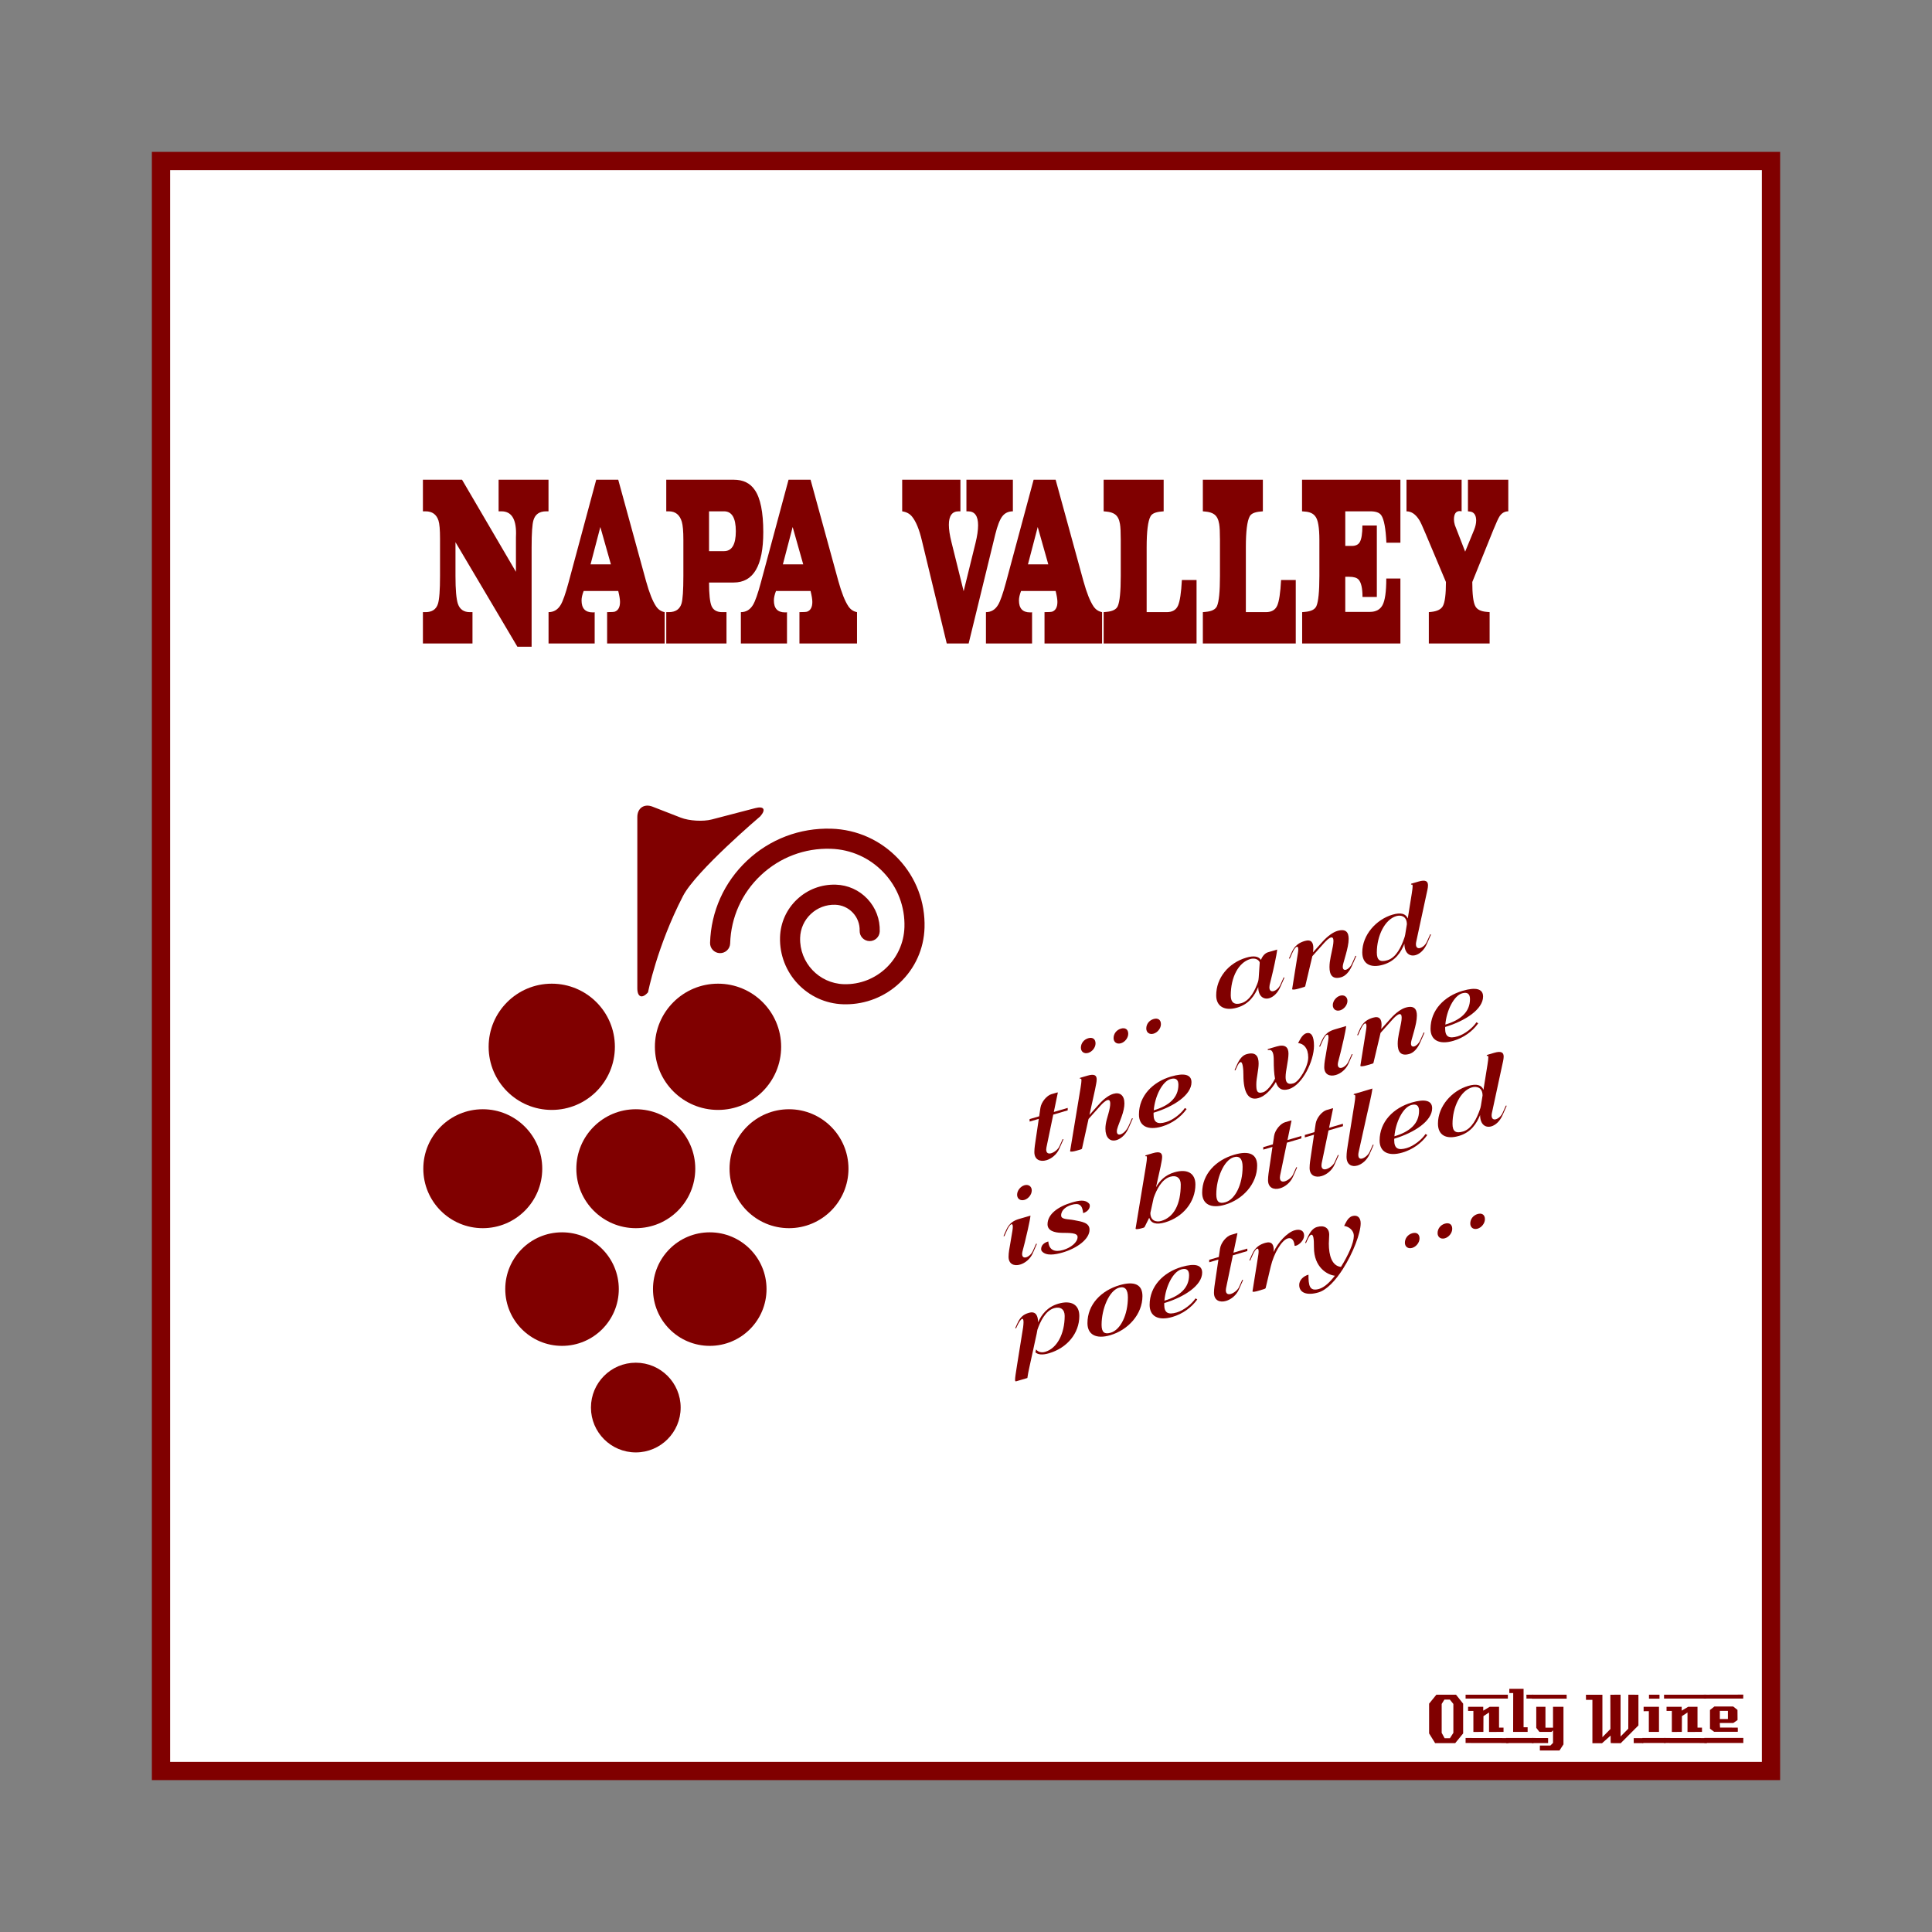 <svg:svg xmlns:ns1="http://sodipodi.sourceforge.net/DTD/sodipodi-0.dtd" xmlns:ns2="http://www.inkscape.org/namespaces/inkscape" xmlns:svg="http://www.w3.org/2000/svg" height="1051.081" id="svg2" version="1.1" viewBox="-82.627 -82.627 1051.081 1051.081" width="1051.081" ns1:docname="OnlyWine-44.svg" ns2:version="0.48+devel r9772">
  <svg:rect x="-82.627" y="-82.627" width="1051.081" height="1051.081" fill="#808080" stroke="none"/>
  <svg:g id="layer1" transform="translate(0,-166.536)" ns1:insensitive="true" ns2:groupmode="layer" ns2:label="Background">
    <svg:rect height="875.894" id="rect3840" style="color:#000000;fill:#ffffff;stroke:#800000;stroke-width:9.933;stroke-linecap:butt;stroke-linejoin:miter;stroke-miterlimit:4;stroke-opacity:1;stroke-dasharray:none;stroke-dashoffset:0;marker:none;visibility:visible;display:inline;overflow:visible;enable-background:accumulate" width="875.901" x="4.963" y="171.502" />
    <svg:g id="g3889" style="fill:#800000">
      <svg:path d="m 713.379,1026.962 -4.32,5.28 -10.92,0 -3.28,-5.28 0,-16.2 3.96,-4.88 10.68,0 3.88,4.88 0,16.2 m -5.32,-0.32 0,-15.72 -1.92,-2.36 -2.96,0 -1.48,2.36 0,15.72 1.6,2.92 2.88,0 1.88,-2.92" id="path3847" style="font-size:40px;font-style:normal;font-variant:normal;font-weight:normal;font-stretch:normal;text-align:start;line-height:125%;letter-spacing:0px;word-spacing:0px;writing-mode:lr-tb;text-anchor:start;fill:#800000;fill-opacity:1;stroke:none;font-family:LambrettistA;-inkscape-font-specification:LambrettistA" ns2:connector-curvature="0" />
      <svg:path d="m 737.71,1008.002 -23,0 0,-2.12 23,0 0,2.12 m -2.36,18.12 c -3.733,0 -6.36,0.013 -7.88,0.04 l 0,-10.6 -3.04,2 -0.04,8.56 -5.44,0.04 c 0,0 0,-3.813 0,-11.44 l -2.88,0 c -0.027,-1.52 -0.027,-2.267 0,-2.24 l 8.24,0 0,2.08 3.52,-2.08 5.08,0 c -2e-5,0 -2e-5,3.773 0,11.32 l 2.44,0 0,2.32 m 2.68,6.08 -23.32,-0.04 0,-2.72 23.32,0.04 c -2e-5,0 -2e-5,0.907 0,2.72" id="path3849" style="font-size:40px;font-style:normal;font-variant:normal;font-weight:normal;font-stretch:normal;text-align:start;line-height:125%;letter-spacing:0px;word-spacing:0px;writing-mode:lr-tb;text-anchor:start;fill:#800000;fill-opacity:1;stroke:none;font-family:LambrettistA;-inkscape-font-specification:LambrettistA" ns2:connector-curvature="0" />
      <svg:path d="m 751.538,1008.002 -3.72,0 c -10e-6,-0.72 -10e-6,-1.12 0,-1.2 -0.027,-0.08 -0.04,-0.387 -0.04,-0.92 l 3.76,0 0,2.12 m -3.08,18.12 -7.88,0 0.04,-21.12 -2.12,0 0,-2.32 7.76,0 0,20.92 2.2,0 0,2.52 m 3.2,6.08 -14.88,0 c 0,0 0,-0.92 0,-2.76 l 14.84,0 c -10e-6,0.747 0.013,1.667 0.04,2.76" id="path3851" style="font-size:40px;font-style:normal;font-variant:normal;font-weight:normal;font-stretch:normal;text-align:start;line-height:125%;letter-spacing:0px;word-spacing:0px;writing-mode:lr-tb;text-anchor:start;fill:#800000;fill-opacity:1;stroke:none;font-family:LambrettistA;-inkscape-font-specification:LambrettistA" ns2:connector-curvature="0" />
      <svg:path d="m 769.717,1008.042 -18.92,0.04 c 0,-1.467 0,-2.2 0,-2.2 l 18.88,0 c 0.027,1.333 0.04,2.053 0.04,2.16 m -1.76,24.88 -2.16,3.32 -10.68,0 0,-2.68 5.72,0 1.44,-1.44 0,-6.84 -0.84,0.84 -6.56,0 -1.72,-2.2 0,-11.44 5,0 0,11.36 4.12,0 0,-11.36 5.68,0 0,20.44 m -8.36,-0.72 -8.8,0 0,-2.76 8.8,0.04 0,2.72" id="path3853" style="font-size:40px;font-style:normal;font-variant:normal;font-weight:normal;font-stretch:normal;text-align:start;line-height:125%;letter-spacing:0px;word-spacing:0px;writing-mode:lr-tb;text-anchor:start;fill:#800000;fill-opacity:1;stroke:none;font-family:LambrettistA;-inkscape-font-specification:LambrettistA" ns2:connector-curvature="0" />
      <svg:path d="m 811.381,1032.242 -5.2,0 0,-2.72 5.2,0 0,2.72 m -2.64,-9.64 -9.64,9.68 c -2,0 -3.8,-0.013 -5.4,-0.04 -0.08,0 -0.107,-1.373 -0.08,-4.12 l -4.76,4.24 c -10e-6,-0.027 -0.013,-0.053 -0.04,-0.08 l -5.12,0 c -10e-6,0 -10e-6,-7.867 0,-23.6 l -3.48,0 -0.04,-2.76 8.96,0 0,23.08 4.36,-4.44 -0.04,-18.64 c 2.187,10e-5 4.04,-0.013 5.56,-0.04 l 0,22.76 4.2,-4.24 0.04,-18.52 c 1.387,0.027 3.213,0.04 5.48,0.04 -3e-5,3.28 -3e-5,8.84 0,16.68" id="path3855" style="font-size:40px;font-style:normal;font-variant:normal;font-weight:normal;font-stretch:normal;text-align:start;line-height:125%;letter-spacing:0px;word-spacing:0px;writing-mode:lr-tb;text-anchor:start;fill:#800000;fill-opacity:1;stroke:none;font-family:LambrettistA;-inkscape-font-specification:LambrettistA" ns2:connector-curvature="0" />
      <svg:path d="m 820.202,1008.042 -5.72,0 0,-2.16 5.72,0 0,2.16 m -0.28,18.08 -5.52,0 c -0.027,-2.16 -0.027,-5.92 0,-11.28 l -2.84,0.04 c -0.027,-1.573 -0.027,-2.373 0,-2.4 l 8.36,0 0,13.64 m 3.6,6.04 -12.64,0 c 0,0 0,-0.907 0,-2.72 l 12.64,0 0,2.72" id="path3857" style="font-size:40px;font-style:normal;font-variant:normal;font-weight:normal;font-stretch:normal;text-align:start;line-height:125%;letter-spacing:0px;word-spacing:0px;writing-mode:lr-tb;text-anchor:start;fill:#800000;fill-opacity:1;stroke:none;font-family:LambrettistA;-inkscape-font-specification:LambrettistA" ns2:connector-curvature="0" />
      <svg:path d="m 845.679,1008.002 -23,0 0,-2.12 23,0 0,2.12 m -2.36,18.12 c -3.733,0 -6.36,0.013 -7.88,0.04 l 0,-10.6 -3.04,2 -0.04,8.56 -5.44,0.04 c 0,0 0,-3.813 0,-11.44 l -2.88,0 c -0.027,-1.52 -0.027,-2.267 0,-2.24 l 8.24,0 0,2.08 3.52,-2.08 5.08,0 c -2e-5,0 -2e-5,3.773 0,11.32 l 2.44,0 0,2.32 m 2.68,6.08 -23.32,-0.04 0,-2.72 23.32,0.04 c -2e-5,0 -2e-5,0.907 0,2.72" id="path3859" style="font-size:40px;font-style:normal;font-variant:normal;font-weight:normal;font-stretch:normal;text-align:start;line-height:125%;letter-spacing:0px;word-spacing:0px;writing-mode:lr-tb;text-anchor:start;fill:#800000;fill-opacity:1;stroke:none;font-family:LambrettistA;-inkscape-font-specification:LambrettistA" ns2:connector-curvature="0" />
      <svg:path d="m 865.787,1005.842 -0.04,2.16 -21.48,0 c 0,10e-5 0,-0.707 0,-2.12 l 21.52,-0.04 m -3,20.24 -12.84,0 -2.28,-1.68 0,-10.2 2.4,-1.88 10.24,0 2.32,1.84 0.04,5.52 -2.32,1.6 -7.32,0 c -10e-6,0.64 0.013,1.067 0.04,1.28 0.053,0.213 0.08,0.613 0.08,1.2 l 9.64,0.04 c 0.053,0.907 0.053,1.667 0,2.28 m 3.04,6.08 -21.24,0 c 0,0 0,-0.92 0,-2.76 l 21.24,0 c -0.053,1.493 -0.053,2.413 0,2.76 m -8.4,-13.04 0,-4.44 -4.4,0 0,4.44 4.4,0" id="path3861" style="font-size:40px;font-style:normal;font-variant:normal;font-weight:normal;font-stretch:normal;text-align:start;line-height:125%;letter-spacing:0px;word-spacing:0px;writing-mode:lr-tb;text-anchor:start;fill:#800000;fill-opacity:1;stroke:none;font-family:LambrettistA;-inkscape-font-specification:LambrettistA" ns2:connector-curvature="0" />
    </svg:g>
  </svg:g>
  <svg:g id="layer2" ns2:groupmode="layer" ns2:label="Draw">
    <svg:g id="g6006">
      <svg:g id="text3364" style="font-size:90.515px;font-style:normal;font-variant:normal;font-weight:100;font-stretch:normal;text-align:start;line-height:125%;letter-spacing:0px;word-spacing:0px;writing-mode:lr-tb;text-anchor:start;fill:#800000;fill-opacity:1;stroke:none;font-family:Primavera;-inkscape-font-specification:Primavera Thin" transform="scale(0.668,1.496)">
        <svg:path d="m 323.027,130.718 -1.901,0 c -5.431,4e-5 -8.871,1.056 -10.319,3.168 -1.026,1.448 -1.539,4.767 -1.539,9.957 l 0,36.115 -11.586,0 -50.417,-38.016 0,12.22 c -3e-5,5.069 0.664,8.478 1.991,10.228 1.569,1.991 4.797,2.987 9.685,2.987 l 2.172,0 0,11.405 -40.37,0 0,-11.405 2.172,0 c 5.25,1e-5 8.599,-0.996 10.047,-2.987 1.147,-1.569 1.72,-4.978 1.72,-10.228 l 0,-13.487 c -2e-5,-3.258 -0.422,-5.461 -1.267,-6.608 -1.629,-2.233 -5.129,-3.349 -10.5,-3.349 l -2.172,0 0,-11.495 31.861,0 43.9,33.49 0,-12.491 c -8e-5,-0.483 0.03,-0.996 0.09,-1.539 -8e-5,-5.31 -3.953,-7.965 -11.857,-7.965 l -2.353,0 0,-11.495 40.641,0 0,11.495" id="path5923" style="" />
        <svg:path d="m 417.652,178.782 -46.887,0 0,-11.405 c 3.379,1e-5 5.491,-0.06 6.336,-0.181 2.776,-0.483 4.164,-1.659 4.164,-3.53 -5e-5,-0.905 -0.483,-2.233 -1.448,-3.983 l -28.15,0 c -1.147,1.328 -1.72,2.474 -1.72,3.44 -2e-5,2.896 3.017,4.345 9.051,4.345 l 1.177,0 c 0.121,2e-5 0.272,-0.03 0.453,-0.09 l 0,11.405 -37.564,0 0,-11.405 c 4.224,1e-5 7.513,-0.875 9.866,-2.625 1.81,-1.328 3.952,-4.043 6.427,-8.146 l 22.538,-37.383 17.922,0 22.629,36.84 c 2.655,4.284 5.401,7.362 8.237,9.232 1.75,1.147 4.073,1.84 6.97,2.082 l 0,11.405 m -43.809,-28.784 -8.599,-13.577 -7.965,13.577 16.564,0" id="path5925" style="" />
        <svg:path d="m 497.942,138.322 c -8e-5,12.189 -8.026,18.284 -24.077,18.284 l -20.094,0 c -4e-5,4.284 0.694,7.151 2.082,8.599 1.448,1.448 4.314,2.172 8.599,2.172 l 3.53,0 0,11.405 -49.059,0 0,-11.405 2.082,0 c 5.431,1e-5 8.87,-1.026 10.319,-3.078 1.026,-1.448 1.539,-4.827 1.539,-10.138 l 0,-13.034 c -2e-5,-3.138 -0.422,-5.34 -1.267,-6.608 -1.69,-2.534 -5.22,-3.802 -10.59,-3.802 l -2.082,0 0,-11.495 54.942,0 c 7.664,6e-5 13.366,1.237 17.107,3.711 4.646,2.957 6.97,8.086 6.97,15.388 m -22.357,-0.362 c -6e-5,-4.827 -3.198,-7.241 -9.595,-7.241 l -12.219,0 0,14.482 12.219,0 c 6.396,3e-5 9.595,-2.414 9.595,-7.241" id="path5927" style="" />
        <svg:path d="m 574.285,178.782 -46.887,0 0,-11.405 c 3.379,1e-5 5.491,-0.06 6.336,-0.181 2.776,-0.483 4.164,-1.659 4.164,-3.53 -6e-5,-0.905 -0.483,-2.233 -1.448,-3.983 l -28.15,0 c -1.147,1.328 -1.72,2.474 -1.72,3.44 -2e-5,2.896 3.017,4.345 9.051,4.345 l 1.177,0 c 0.121,2e-5 0.272,-0.03 0.453,-0.09 l 0,11.405 -37.564,0 0,-11.405 c 4.224,1e-5 7.513,-0.875 9.866,-2.625 1.81,-1.328 3.952,-4.043 6.427,-8.146 l 22.538,-37.383 17.922,0 22.629,36.84 c 2.655,4.284 5.401,7.362 8.237,9.232 1.75,1.147 4.073,1.84 6.97,2.082 l 0,11.405 m -43.809,-28.784 -8.599,-13.577 -7.965,13.577 16.564,0" id="path5929" style="" />
        <svg:path d="m 701.223,130.718 c -3.621,4e-5 -6.487,0.603 -8.599,1.81 -2.052,1.207 -3.953,3.379 -5.702,6.517 l -21.724,39.736 -17.831,0 -20.275,-37.473 c -2.112,-3.983 -4.737,-6.849 -7.875,-8.599 -1.871,-1.086 -4.586,-1.75 -8.146,-1.991 l 0,-11.495 47.43,0 0,11.495 -1.448,0 c -5.31,4e-5 -7.965,1.629 -7.965,4.888 -4e-5,1.69 0.694,3.771 2.082,6.246 l 9.957,17.922 9.685,-17.56 c 1.388,-2.534 2.082,-4.677 2.082,-6.427 -6e-5,-3.379 -2.716,-5.069 -8.146,-5.069 l -1.358,0 0,-11.495 37.835,0 0,11.495" id="path5931" style="" />
        <svg:path d="m 773.877,178.782 -46.887,0 0,-11.405 c 3.379,1e-5 5.491,-0.06 6.336,-0.181 2.776,-0.483 4.164,-1.659 4.164,-3.53 -6e-5,-0.905 -0.483,-2.233 -1.448,-3.983 l -28.15,0 c -1.147,1.328 -1.72,2.474 -1.72,3.44 -3e-5,2.896 3.017,4.345 9.051,4.345 l 1.177,0 c 0.121,2e-5 0.272,-0.03 0.453,-0.09 l 0,11.405 -37.564,0 0,-11.405 c 4.224,1e-5 7.513,-0.875 9.866,-2.625 1.81,-1.328 3.952,-4.043 6.427,-8.146 l 22.538,-37.383 17.922,0 22.629,36.84 c 2.655,4.284 5.401,7.362 8.237,9.232 1.75,1.147 4.073,1.84 6.97,2.082 l 0,11.405 m -43.809,-28.784 -8.599,-13.577 -7.965,13.577 16.564,0" id="path5933" style="" />
        <svg:path d="m 850.818,178.782 -75.67,0 0,-11.405 2.172,-0.09 c 5.008,-0.181 8.116,-0.875 9.323,-2.082 1.629,-1.629 2.444,-5.31 2.444,-11.043 l 0,-13.034 c -2e-5,-2.776 -0.211,-4.707 -0.634,-5.793 -0.603,-1.69 -1.961,-2.866 -4.073,-3.53 -1.69,-0.543 -4.043,-0.875 -7.06,-0.996 l -2.172,-0.09 0,-11.495 48.878,0 0,11.495 -2.082,0.09 c -4.586,0.181 -7.452,0.754 -8.599,1.72 -2.112,1.69 -3.168,5.461 -3.168,11.314 l 0,23.534 16.383,0 c 4.526,1e-5 7.573,-0.784 9.142,-2.353 1.569,-1.569 2.625,-4.677 3.168,-9.323 l 11.948,0 0,23.081" id="path5935" style="" />
        <svg:path d="m 931.61,178.782 -75.67,0 0,-11.405 2.172,-0.09 c 5.008,-0.181 8.116,-0.875 9.323,-2.082 1.629,-1.629 2.444,-5.31 2.444,-11.043 l 0,-13.034 c -2e-5,-2.776 -0.211,-4.707 -0.634,-5.793 -0.603,-1.69 -1.961,-2.866 -4.073,-3.53 -1.69,-0.543 -4.043,-0.875 -7.06,-0.996 l -2.172,-0.09 0,-11.495 48.878,0 0,11.495 -2.082,0.09 c -4.586,0.181 -7.452,0.754 -8.599,1.72 -2.112,1.69 -3.168,5.461 -3.168,11.314 l 0,23.534 16.383,0 c 4.526,1e-5 7.573,-0.784 9.142,-2.353 1.569,-1.569 2.625,-4.677 3.168,-9.323 l 11.948,0 0,23.081" id="path5937" style="" />
        <svg:path d="m 1016.837,178.782 -80.015,0 0,-11.405 2.263,-0.09 c 5.008,-0.181 8.116,-0.875 9.323,-2.082 1.629,-1.629 2.444,-5.31 2.444,-11.043 l 0,-13.034 c -1e-5,-4.526 -1.116,-7.392 -3.349,-8.599 -1.69,-1.026 -4.496,-1.599 -8.418,-1.72 l -2.353,-0.09 0,-11.495 80.106,0 0,22.9 -11.405,0 c -0.543,-5.189 -1.931,-8.508 -4.164,-9.957 -1.448,-0.965 -4.405,-1.448 -8.87,-1.448 l -20.456,0 0,12.582 5.34,0 c 3.077,3e-5 5.22,-0.453 6.427,-1.358 1.448,-1.086 2.172,-3.108 2.172,-6.064 l 11.767,0 0,25.978 -11.676,0 c -6e-5,-3.198 -1.086,-5.31 -3.259,-6.336 -1.388,-0.664 -3.922,-0.996 -7.603,-0.996 l -3.168,0 0,12.763 20.094,0 c 4.827,2e-5 8.237,-0.815 10.228,-2.444 2.052,-1.69 3.077,-4.918 3.078,-9.685 l 11.495,0 0,23.624" id="path5939" style="" />
        <svg:path d="m 1104.704,130.718 c -2.836,4e-5 -5.159,0.573 -6.97,1.72 -1.086,0.724 -2.836,2.414 -5.25,5.069 l -17.107,18.918 c -10e-5,4.405 0.784,7.302 2.353,8.689 1.327,1.267 4.465,1.991 9.414,2.172 l 2.353,0.09 0,11.405 -49.512,0 0,-11.405 2.082,-0.09 c 4.888,-0.241 8.026,-0.965 9.414,-2.172 1.629,-1.388 2.444,-4.284 2.444,-8.689 l -16.474,-17.469 c -2.534,-2.715 -4.284,-4.405 -5.25,-5.069 -2.957,-2.112 -6.426,-3.168 -10.409,-3.168 l 0,-11.495 44.895,0 0,11.495 c -0.664,-0.06 -1.177,-0.09 -1.539,-0.09 -3.138,5e-5 -4.707,1.026 -4.707,3.078 0,0.543 0.241,1.207 0.724,1.991 l 8.418,9.685 7.241,-7.875 c 1.147,-1.267 1.72,-2.414 1.72,-3.44 -10e-5,-1.569 -1.116,-2.595 -3.349,-3.078 -0.543,-0.121 -1.659,-0.211 -3.349,-0.272 l 0,-11.495 32.857,0 0,11.495" id="path5941" style="" />
      </svg:g>
      <svg:g id="text3368" style="font-size:52.639px;font-style:normal;font-variant:normal;font-weight:500;font-stretch:normal;text-align:center;line-height:100%;letter-spacing:0px;word-spacing:0px;writing-mode:lr-tb;text-anchor:middle;fill:#800000;fill-opacity:1;stroke:none;font-family:QumpellkaNo12;-inkscape-font-specification:QumpellkaNo12 Medium" transform="matrix(1,-0.294,0,1,0,0)">
        <svg:path d="m 505.418,635.963 c 0,2.159 1.722,3.984 3.984,3.984 2.159,0 3.984,-1.722 3.984,-3.984 0,-2.39 -1.594,-3.984 -3.984,-3.984 -2.39,0 -3.984,1.594 -3.984,3.984" id="path5944" style="" />
        <svg:path d="m 523.204,635.963 c 0,2.159 1.722,3.984 3.984,3.984 2.159,0 3.984,-1.722 3.984,-3.984 0,-2.39 -1.594,-3.984 -3.984,-3.984 -2.39,0 -3.984,1.594 -3.984,3.984" id="path5946" style="" />
        <svg:path d="m 540.99,635.963 c 0,2.159 1.722,3.984 3.984,3.984 2.159,0 3.984,-1.722 3.984,-3.984 0,-2.39 -1.594,-3.984 -3.984,-3.984 -2.39,0 -3.984,1.594 -3.984,3.984" id="path5948" style="" />
        <svg:path d="m 607.123,613.962 c -0.591,0 -2.57,0.308 -3.753,3.007 -1.285,-2.313 -3.855,-3.547 -7.916,-3.547 -9.844,0 -16.424,6.297 -16.424,15.704 0,6.014 4.575,10.024 11.412,10.024 6.554,0 9.587,-3.881 11.463,-7.814 0,5.012 2.904,7.814 6.014,7.814 2.185,0 4.498,-1.388 5.989,-4.318 l 2.262,-4.447 -0.437,-0.257 -1.773,3.444 c -0.797,1.542 -2.313,2.416 -3.624,2.416 -1.285,0 -2.365,-0.848 -2.365,-2.724 0,-0.36 0.051,-0.771 0.129,-1.208 l 1.182,-4.524 c 0.617,-2.185 2.673,-10.769 2.93,-13.571 l -5.089,0 m -4.549,3.804 c 0.103,0.154 0.129,0.411 0.129,0.694 0,0.386 -0.051,0.797 -0.077,1.054 l -0.463,6.734 c -0.026,0.334 -0.154,1.645 -0.386,2.185 -1.516,3.932 -4.241,8.97 -9.073,8.97 -3.753,0 -5.757,-2.056 -5.757,-5.886 0,-10.024 4.241,-16.707 10.589,-16.707 1.773,0 3.958,0.848 5.038,2.956" id="path5950" style="" />
        <svg:path d="m 627.171,613.705 c -2.827,0 -5.372,0.745 -7.068,4.061 l -1.491,2.904 0.463,0.231 1.491,-2.904 c 0.771,-1.516 1.671,-2.442 2.313,-2.442 0.463,0 0.797,0.514 0.797,1.748 0,0.514 -0.077,1.157 -0.206,1.953 l -3.059,18.249 c 0,0.026 -0.051,0.334 -0.051,0.36 0,0.514 1.773,0.771 3.496,0.771 l 3.11,0 c 0.154,0 0.488,-0.103 0.514,-0.283 l 2.75,-10.821 c 0.283,-1.182 0.745,-2.724 1.105,-4.344 l 6.4,-5.295 c 1.157,-0.925 2.57,-1.902 3.624,-1.902 1.131,0 1.465,1.002 1.465,2.313 0,1.671 -0.565,3.881 -0.874,5.32 l -0.617,2.75 c -0.411,1.876 -0.668,3.753 -0.668,5.5 0,4.112 1.516,7.377 6.4,7.377 2.056,0 4.215,-1.337 5.783,-4.421 l 2.39,-4.704 -0.437,-0.257 -1.902,3.701 c -0.797,1.542 -2.133,2.365 -3.239,2.365 -0.977,0 -1.773,-0.668 -1.773,-2.108 0,-0.488 0.103,-1.08 0.308,-1.773 l 1.388,-4.524 c 0.771,-2.57 1.516,-5.475 1.516,-7.968 0,-3.444 -1.414,-6.117 -6.169,-6.117 -2.236,0 -5.192,1.157 -8.019,3.47 l -5.218,4.292 c 0.103,-0.797 0.18,-1.568 0.18,-2.313 0,-2.879 -1.054,-5.192 -4.704,-5.192" id="path5952" style="" />
        <svg:path d="m 685.104,599.568 -0.077,0.514 0.026,0 c 0.514,0 0.848,0 0.848,1.079 0,0.745 -0.154,1.953 -0.488,3.958 l -2.159,12.851 c -1.054,-2.956 -3.753,-4.549 -8.328,-4.549 -8.765,0 -16.424,6.117 -16.424,15.704 0,6.117 4.292,10.024 11.412,10.024 6.631,0 9.664,-3.984 11.515,-7.968 0,5.089 2.904,7.942 6.143,7.942 2.236,0 4.575,-1.362 6.066,-4.292 l 2.262,-4.447 -0.437,-0.257 -1.773,3.444 c -0.797,1.542 -2.313,2.416 -3.624,2.416 -1.285,0 -2.365,-0.848 -2.365,-2.724 0,-0.36 0.026,-0.771 0.129,-1.208 l 5.475,-23.8 c 0.411,-1.825 0.951,-3.624 0.951,-5.089 0,-2.108 -1.105,-3.598 -5.141,-3.598 l -4.01,0 m -2.339,21.384 -0.9,5.295 c -0.103,0.745 -0.36,1.414 -0.591,1.979 -1.516,3.932 -4.267,9.176 -9.099,9.176 -3.984,0 -5.757,-1.671 -5.757,-5.886 0,-9.073 4.344,-16.707 10.589,-16.707 2.467,0 5.757,1.671 5.757,6.143" id="path5954" style="" />
        <svg:path d="m 482.517,667.937 -1.696,10.949 c -0.257,1.748 -0.72,4.164 -0.72,6.4 0,4.241 3.187,6.374 6.58,6.374 2.699,0 5.552,-1.388 6.991,-4.189 l 2.262,-4.447 -0.437,-0.257 -1.773,3.444 c -0.694,1.362 -2.724,2.416 -4.447,2.416 -1.465,0 -2.724,-0.797 -2.724,-2.827 0,-0.334 0.051,-0.694 0.129,-1.105 l 3.701,-16.758 7.865,0 0,-1.337 -7.557,0 2.159,-9.793 c 0,-0.026 0.026,-0.129 0.026,-0.154 0,-0.077 -0.257,-0.129 -0.565,-0.129 l -2.981,0 c -2.365,0 -5.423,2.519 -5.937,5.706 l -0.668,4.369 -5.218,0 0,1.337 5.012,0" id="path5956" style="" />
        <svg:path d="m 504.93,652.207 -0.077,0.514 c 0.54,0 0.874,0 0.874,1.105 0,0.72 -0.154,1.928 -0.488,3.932 l -5.629,32.385 c 0,0.026 -0.051,0.334 -0.051,0.36 0,0.514 1.773,0.771 3.496,0.771 l 2.467,0 c 0.154,0 0.488,-0.103 0.514,-0.283 l 3.547,-15.036 6.58,-5.423 c 1.157,-0.925 2.596,-1.825 3.675,-1.825 0.9,0 1.542,0.617 1.542,2.365 0,1.157 -0.283,2.853 -1.002,5.192 l -0.848,2.75 c -0.514,1.773 -0.771,3.418 -0.771,4.935 0,4.729 2.416,7.968 6.014,7.968 2.082,0 4.806,-1.157 6.503,-4.447 l 2.39,-4.704 -0.437,-0.257 -1.902,3.701 c -1.079,2.108 -2.93,3.239 -4.369,3.239 -1.131,0 -1.979,-0.72 -1.979,-2.185 0,-0.694 0.18,-1.542 0.617,-2.57 l 1.902,-4.524 c 1.105,-2.673 1.594,-5.012 1.594,-6.965 0,-4.421 -2.493,-6.965 -6.014,-6.965 -2.262,0 -4.986,1.054 -7.736,3.316 l -5.269,4.344 3.059,-13.005 c 0.334,-1.851 0.874,-3.65 0.874,-5.141 0,-2.108 -1.054,-3.547 -5.063,-3.547 l -4.01,0" id="path5958" style="" />
        <svg:path d="m 544.974,682.947 c 11.001,-0.077 20.613,-3.598 20.613,-10.512 0,-4.164 -3.855,-6.374 -11.155,-6.374 -9.921,0 -17.426,5.346 -17.426,15.524 0,6.22 4.704,10.204 12.414,10.204 5.577,0 10.384,-2.056 13.52,-5.552 l -0.951,-0.848 c -2.056,2.493 -6.451,4.652 -10.23,4.652 -4.729,0 -6.811,-1.773 -6.811,-6.271 0,-0.283 0,-0.54 0.026,-0.822 m 0.077,-1.285 c 0.643,-7.428 4.601,-14.316 9.124,-14.316 2.827,0 4.292,1.516 4.292,4.395 0,7.042 -5.166,9.921 -13.417,9.921" id="path5960" style="" />
        <svg:path d="m 589.028,672.692 0.437,0.308 0.694,-1.337 c 0.874,-1.696 1.542,-2.339 2.056,-2.339 1.362,0 1.619,4.832 1.619,7.531 0,9.484 2.724,14.907 8.225,14.907 3.598,0 6.863,-2.493 9.433,-5.963 1.105,3.83 3.213,5.963 7.017,5.963 7.428,0 13.725,-11.361 13.725,-19.56 0,-5.243 -1.465,-8.045 -4.215,-8.045 -2.339,0 -3.778,3.11 -4.421,4.035 3.033,1.182 5.5,4.318 5.5,9.433 0,4.961 -4.832,11.72 -8.019,11.72 -3.341,0 -4.292,-1.953 -4.292,-4.704 0,-3.547 1.568,-8.456 1.568,-12.26 0,-3.316 -1.671,-5.783 -6.426,-5.783 l -4.832,0 0.026,0.591 c 2.827,0.026 3.213,3.341 3.213,6.4 0,4.01 0.18,7.454 0.694,10.23 -1.773,3.11 -4.549,5.526 -6.451,5.526 -3.598,0 -3.727,-2.313 -3.727,-5.5 0,-3.264 1.259,-7.402 1.259,-10.872 0,-3.907 -1.516,-6.991 -6.631,-6.991 -2.056,0 -3.701,1.337 -5.269,4.421 l -1.182,2.288" id="path5962" style="" />
        <svg:path d="m 642.463,653.107 c 0,2.159 1.722,3.984 3.984,3.984 2.133,0 3.984,-1.722 3.984,-3.984 0,-2.159 -1.748,-3.984 -3.984,-3.984 -2.159,0 -3.984,1.722 -3.984,3.984 m 10.769,29.918 -0.437,-0.257 -1.773,3.444 c -0.797,1.542 -2.313,2.39 -3.598,2.39 -1.208,0 -2.236,-0.771 -2.236,-2.416 0,-0.437 0.077,-0.925 0.231,-1.491 l 1.259,-4.524 c 0.591,-2.21 2.802,-10.769 3.059,-13.571 l -6.117,0 c -2.827,0 -5.372,0.591 -7.068,3.907 l -1.491,2.904 0.463,0.231 1.491,-2.904 c 0.797,-1.542 1.722,-2.493 2.339,-2.493 0.463,0 0.771,0.488 0.771,1.645 0,0.54 -0.077,1.208 -0.206,2.005 l -1.234,6.991 c -0.334,1.799 -0.874,4.292 -0.874,6.58 0,4.061 3.033,6.117 6.297,6.117 2.673,0 5.449,-1.362 6.863,-4.112 l 2.262,-4.447" id="path5964" style="" />
        <svg:path d="m 664.285,666.343 c -2.827,0 -5.372,0.745 -7.068,4.061 l -1.491,2.904 0.463,0.231 1.491,-2.904 c 0.771,-1.516 1.671,-2.442 2.313,-2.442 0.463,0 0.797,0.514 0.797,1.748 0,0.514 -0.077,1.157 -0.206,1.953 l -3.059,18.249 c 0,0.026 -0.051,0.334 -0.051,0.36 0,0.514 1.773,0.771 3.496,0.771 l 3.11,0 c 0.154,0 0.488,-0.103 0.514,-0.283 l 2.75,-10.821 c 0.283,-1.182 0.745,-2.724 1.105,-4.344 l 6.4,-5.295 c 1.157,-0.925 2.57,-1.902 3.624,-1.902 1.131,0 1.465,1.002 1.465,2.313 0,1.671 -0.565,3.881 -0.874,5.32 l -0.617,2.75 c -0.411,1.876 -0.668,3.753 -0.668,5.5 0,4.112 1.516,7.377 6.4,7.377 2.056,0 4.215,-1.337 5.783,-4.421 l 2.39,-4.704 -0.437,-0.257 -1.902,3.701 c -0.797,1.542 -2.133,2.365 -3.239,2.365 -0.977,0 -1.773,-0.668 -1.773,-2.108 0,-0.488 0.103,-1.079 0.308,-1.773 l 1.388,-4.524 c 0.771,-2.57 1.516,-5.475 1.516,-7.968 0,-3.444 -1.414,-6.117 -6.169,-6.117 -2.236,0 -5.192,1.157 -8.019,3.47 l -5.218,4.292 c 0.103,-0.797 0.18,-1.568 0.18,-2.313 0,-2.879 -1.054,-5.192 -4.704,-5.192" id="path5966" style="" />
        <svg:path d="m 703.61,682.947 c 11.001,-0.077 20.613,-3.598 20.613,-10.512 0,-4.164 -3.855,-6.374 -11.155,-6.374 -9.921,0 -17.426,5.346 -17.426,15.524 0,6.22 4.704,10.204 12.414,10.204 5.577,0 10.384,-2.056 13.52,-5.552 l -0.951,-0.848 c -2.056,2.493 -6.451,4.652 -10.23,4.652 -4.729,0 -6.811,-1.773 -6.811,-6.271 0,-0.283 0,-0.54 0.026,-0.822 m 0.077,-1.285 c 0.643,-7.428 4.601,-14.316 9.124,-14.316 2.827,0 4.292,1.516 4.292,4.395 0,7.042 -5.166,9.921 -13.417,9.921" id="path5968" style="" />
        <svg:path d="m 470.72,705.745 c 0,2.159 1.722,3.984 3.984,3.984 2.133,0 3.984,-1.722 3.984,-3.984 0,-2.159 -1.748,-3.984 -3.984,-3.984 -2.159,0 -3.984,1.722 -3.984,3.984 m 10.769,29.918 -0.437,-0.257 -1.773,3.444 c -0.797,1.542 -2.313,2.39 -3.598,2.39 -1.208,0 -2.236,-0.771 -2.236,-2.416 0,-0.437 0.077,-0.925 0.231,-1.491 l 1.259,-4.524 c 0.591,-2.21 2.802,-10.769 3.059,-13.571 l -6.117,0 c -2.827,0 -5.372,0.591 -7.068,3.907 l -1.491,2.904 0.463,0.231 1.491,-2.904 c 0.797,-1.542 1.722,-2.493 2.339,-2.493 0.463,0 0.771,0.488 0.771,1.645 0,0.54 -0.077,1.208 -0.206,2.005 l -1.234,6.991 c -0.334,1.799 -0.874,4.292 -0.874,6.58 0,4.061 3.033,6.117 6.297,6.117 2.673,0 5.449,-1.362 6.863,-4.112 l 2.262,-4.447" id="path5970" style="" />
        <svg:path d="m 495.548,744.453 c 7.711,0 14.573,-2.93 14.573,-8.096 0,-3.881 -4.267,-5.655 -8.379,-7.659 -3.393,-1.671 -7.068,-2.339 -7.068,-4.652 0,-2.981 2.776,-4.061 5.655,-4.087 4.061,0 5.886,1.671 6.323,6.349 2.185,0 3.624,-1.182 3.624,-2.956 0,-0.411 -0.103,-0.874 -0.437,-1.311 -2.108,-2.956 -5.552,-3.316 -9.253,-3.316 -7.711,0 -13.314,2.519 -13.314,7.968 0,3.47 3.65,5.629 7.608,6.888 4.215,1.311 8.739,2.416 8.739,4.832 0,2.981 -3.753,4.755 -7.814,4.755 -4.755,0 -7.685,-2.262 -8.096,-6.837 l -0.026,-0.18 c -2.519,0 -3.881,1.054 -3.881,3.059 0,0.437 0.129,0.874 0.463,1.337 2.262,3.213 6.991,3.907 11.283,3.907" id="path5972" style="" />
        <svg:path d="m 540.116,743.631 2.467,-4.215 c 0.951,3.29 3.778,5.038 8.61,5.038 9.87,0 16.527,-6.323 16.527,-15.73 0,-6.117 -4.344,-10.024 -11.463,-10.024 -5.063,0 -8.019,2.313 -9.973,5.192 l 2.467,-10.358 c 0.334,-1.851 0.874,-3.65 0.874,-5.14 0,-2.108 -1.054,-3.547 -5.063,-3.547 l -4.01,0 -0.077,0.514 c 0.54,0 0.874,0 0.874,1.105 0,0.72 -0.154,1.928 -0.488,3.932 l -5.68,32.694 c 0,0.026 0,0.026 0,0.051 0,0.514 1.773,0.771 3.496,0.771 l 0.925,0 c 0.154,0 0.411,-0.103 0.514,-0.283 m 4.909,-14.368 c 1.542,-3.881 4.292,-8.816 8.97,-8.816 3.47,0 5.757,2.365 5.757,5.886 0,10.846 -3.753,16.732 -10.641,16.732 -2.467,0 -5.886,-1.619 -5.886,-6.117 l 1.799,-7.685" id="path5974" style="" />
        <svg:path d="m 584.067,743.142 c -3.393,0 -4.986,-1.645 -4.986,-5.757 0,-8.687 4.087,-17.401 9.484,-17.401 3.161,0 4.832,2.313 4.832,6.683 0,9.433 -3.958,16.475 -9.33,16.475 m 4.755,-24.443 c -9.921,0 -17.426,5.346 -17.426,15.524 0,6.22 4.678,10.204 12.414,10.204 9.664,0 17.503,-6.169 17.503,-16.141 0,-6.246 -4.292,-9.587 -12.491,-9.587" id="path5976" style="" />
        <svg:path d="m 609.641,720.576 -1.696,10.949 c -0.257,1.748 -0.72,4.164 -0.72,6.4 0,4.241 3.187,6.374 6.58,6.374 2.699,0 5.552,-1.388 6.991,-4.189 l 2.262,-4.447 -0.437,-0.257 -1.773,3.444 c -0.694,1.362 -2.724,2.416 -4.447,2.416 -1.465,0 -2.724,-0.797 -2.724,-2.827 0,-0.334 0.051,-0.694 0.129,-1.105 l 3.701,-16.758 7.865,0 0,-1.337 -7.557,0 2.159,-9.793 c 0,-0.026 0.026,-0.129 0.026,-0.154 0,-0.077 -0.257,-0.129 -0.565,-0.129 l -2.981,0 c -2.365,0 -5.423,2.519 -5.937,5.706 l -0.668,4.369 -5.218,0 0,1.337 5.012,0" id="path5978" style="" />
        <svg:path d="m 632.26,720.576 -1.696,10.949 c -0.257,1.748 -0.72,4.164 -0.72,6.4 0,4.241 3.187,6.374 6.58,6.374 2.699,0 5.552,-1.388 6.991,-4.189 l 2.262,-4.447 -0.437,-0.257 -1.773,3.444 c -0.694,1.362 -2.724,2.416 -4.447,2.416 -1.465,0 -2.724,-0.797 -2.724,-2.827 0,-0.334 0.051,-0.694 0.129,-1.105 l 3.701,-16.758 7.865,0 0,-1.337 -7.557,0 2.159,-9.793 c 0,-0.026 0.026,-0.129 0.026,-0.154 0,-0.077 -0.257,-0.129 -0.565,-0.129 l -2.981,0 c -2.365,0 -5.423,2.519 -5.937,5.706 l -0.668,4.369 -5.218,0 0,1.337 5.012,0" id="path5980" style="" />
        <svg:path d="m 657.911,704.846 -4.01,-0.051 -0.051,0.514 c 0.514,0 0.848,1e-5 0.848,1.131 0,0.745 -0.154,1.953 -0.488,3.958 l -3.573,21.127 c -0.308,1.722 -0.694,4.061 -0.694,6.271 0,4.344 2.853,6.503 5.937,6.503 2.493,0 5.141,-1.414 6.554,-4.189 l 2.262,-4.447 -0.437,-0.257 -1.773,3.444 c -0.668,1.311 -2.467,2.39 -3.958,2.39 -1.208,0 -2.185,-0.72 -2.185,-2.596 0,-0.386 0.051,-0.822 0.154,-1.311 l 4.472,-18.891 c 0.514,-2.21 2.802,-10.846 3.033,-13.648 l -6.091,0.051" id="path5982" style="" />
        <svg:path d="m 675.902,735.586 c 11.001,-0.077 20.613,-3.598 20.613,-10.512 0,-4.164 -3.855,-6.374 -11.155,-6.374 -9.921,0 -17.426,5.346 -17.426,15.524 0,6.22 4.704,10.204 12.414,10.204 5.577,0 10.384,-2.056 13.52,-5.552 l -0.951,-0.848 c -2.056,2.493 -6.451,4.652 -10.23,4.652 -4.729,0 -6.811,-1.773 -6.811,-6.271 0,-0.283 0,-0.54 0.026,-0.822 m 0.077,-1.285 c 0.643,-7.428 4.601,-14.316 9.124,-14.316 2.827,0 4.292,1.516 4.292,4.395 0,7.042 -5.166,9.921 -13.417,9.921" id="path5984" style="" />
        <svg:path d="m 726.279,704.846 -0.077,0.514 0.026,0 c 0.514,0 0.848,0 0.848,1.079 0,0.745 -0.154,1.953 -0.488,3.958 l -2.159,12.851 c -1.054,-2.956 -3.753,-4.549 -8.328,-4.549 -8.765,0 -16.424,6.117 -16.424,15.704 0,6.117 4.292,10.024 11.412,10.024 6.631,0 9.664,-3.984 11.515,-7.968 0,5.089 2.904,7.942 6.143,7.942 2.236,0 4.575,-1.362 6.066,-4.292 l 2.262,-4.447 -0.437,-0.257 -1.773,3.444 c -0.797,1.542 -2.313,2.416 -3.624,2.416 -1.285,0 -2.365,-0.848 -2.365,-2.724 0,-0.36 0.026,-0.771 0.129,-1.208 l 5.475,-23.8 c 0.411,-1.825 0.951,-3.624 0.951,-5.089 0,-2.108 -1.105,-3.598 -5.14,-3.598 l -4.01,0 m -2.339,21.384 -0.9,5.295 c -0.103,0.745 -0.36,1.414 -0.591,1.979 -1.516,3.932 -4.267,9.176 -9.099,9.176 -3.984,0 -5.757,-1.671 -5.757,-5.886 0,-9.073 4.344,-16.707 10.589,-16.707 2.467,0 5.757,1.671 5.757,6.143" id="path5986" style="" />
        <svg:path d="m 479.561,792.286 0.565,-2.493 1.234,-5.269 c 0.154,-0.617 0.283,-1.337 0.411,-2.108 1.542,-3.907 4.292,-9.047 9.073,-9.047 3.47,0 5.757,2.365 5.757,5.886 0,9.87 -4.241,16.45 -10.589,16.45 -2.236,0 -3.984,-1.208 -4.986,-2.776 l -0.36,1.465 c 1.439,1.773 3.907,2.699 7.428,2.699 9.87,0 16.475,-6.04 16.475,-15.447 0,-6.117 -4.344,-10.024 -11.463,-10.024 -6.014,0 -9.073,3.29 -10.975,6.863 -0.026,-3.418 -1.131,-6.606 -5.038,-6.606 -2.827,0 -4.601,0.745 -6.323,4.061 l -1.054,2.03 0.437,0.308 0.565,-1.079 c 0.745,-1.439 1.953,-3.11 2.724,-3.11 0.463,0 0.771,0.565 0.771,2.056 0,0.437 -0.103,2.005 -0.206,2.57 l -3.316,19.688 c -0.72,4.344 -1.079,6.528 -1.079,7.634 0,0.874 0.231,1.054 0.643,1.054 l 6.04,0 c 0.308,-1.953 0.54,-3.11 1.105,-5.552 l 2.159,-9.253" id="path5988" style="" />
        <svg:path d="m 521.662,795.781 c -3.393,0 -4.986,-1.645 -4.986,-5.757 0,-8.687 4.087,-17.401 9.484,-17.401 3.161,0 4.832,2.313 4.832,6.683 0,9.433 -3.958,16.475 -9.33,16.475 m 4.755,-24.443 c -9.921,0 -17.426,5.346 -17.426,15.524 0,6.22 4.678,10.204 12.414,10.204 9.664,0 17.503,-6.169 17.503,-16.141 0,-6.246 -4.292,-9.587 -12.491,-9.587" id="path5990" style="" />
        <svg:path d="m 550.783,788.225 c 11.001,-0.077 20.613,-3.598 20.613,-10.512 0,-4.164 -3.855,-6.374 -11.155,-6.374 -9.921,0 -17.426,5.346 -17.426,15.524 0,6.22 4.704,10.204 12.414,10.204 5.577,0 10.384,-2.056 13.52,-5.552 l -0.951,-0.848 c -2.056,2.493 -6.451,4.652 -10.23,4.652 -4.729,0 -6.811,-1.773 -6.811,-6.271 0,-0.283 0,-0.54 0.026,-0.822 m 0.077,-1.285 c 0.643,-7.428 4.601,-14.316 9.124,-14.316 2.827,0 4.292,1.516 4.292,4.395 0,7.042 -5.166,9.921 -13.417,9.921" id="path5992" style="" />
        <svg:path d="m 580.238,773.214 -1.696,10.949 c -0.257,1.748 -0.72,4.164 -0.72,6.4 0,4.241 3.187,6.374 6.58,6.374 2.699,0 5.552,-1.388 6.991,-4.19 l 2.262,-4.447 -0.437,-0.257 -1.773,3.444 c -0.694,1.362 -2.724,2.416 -4.447,2.416 -1.465,0 -2.724,-0.797 -2.724,-2.827 0,-0.334 0.051,-0.694 0.129,-1.105 l 3.701,-16.758 7.865,0 0,-1.337 -7.557,0 2.159,-9.793 c 0,-0.026 0.026,-0.129 0.026,-0.154 0,-0.077 -0.257,-0.129 -0.565,-0.129 l -2.981,0 c -2.365,0 -5.423,2.519 -5.937,5.706 l -0.668,4.369 -5.218,0 0,1.337 5.012,0" id="path5994" style="" />
        <svg:path d="m 605.632,771.621 c -2.827,0 -5.372,0.745 -7.068,4.061 l -1.491,2.904 0.463,0.231 1.491,-2.904 c 0.771,-1.516 1.671,-2.442 2.313,-2.442 0.463,0 0.771,0.514 0.771,1.748 0,0.514 -0.051,1.157 -0.18,1.953 l -3.11,18.557 c 0,0.103 -0.026,0.206 -0.026,0.257 0,0.463 1.542,0.617 3.264,0.617 l 3.341,-0.051 c 0,0 0.514,-0.103 0.54,-0.283 l 2.75,-10.821 c 1.696,-6.76 5.963,-12.646 9.253,-12.646 2.082,0 3.444,1.773 3.753,5.115 0.257,0.103 0.514,0.154 0.822,0.154 1.876,0 4.344,-1.773 4.344,-4.215 0,-2.622 -2.082,-4.369 -5.218,-4.369 -3.958,0 -9.047,3.881 -11.36,8.456 0.026,-0.437 0.051,-0.72 0.051,-1.131 0,-2.879 -1.054,-5.192 -4.704,-5.192" id="path5996" style="" />
        <svg:path d="m 628.61,775.682 -1.182,2.288 0.437,0.308 0.694,-1.337 c 0.874,-1.722 1.542,-2.39 2.056,-2.39 1.362,0 1.594,2.724 1.594,7.325 0,10.949 7.351,17.118 11.386,18.763 -2.622,2.647 -5.629,4.652 -8.585,4.652 -5.346,0 -5.783,-3.778 -5.783,-9.459 -3.033,0 -5.038,1.645 -5.038,4.112 0,4.292 4.19,7.145 10.461,7.145 4.575,0 9.33,-3.778 13.314,-8.842 5.577,-7.094 9.664,-16.707 9.664,-22.027 0,-3.136 -1.825,-5.243 -4.549,-5.243 -2.596,0 -3.804,3.11 -4.447,4.035 2.236,0.951 5.269,3.675 5.269,7.017 0,3.804 -3.007,9.587 -6.991,14.779 -4.961,-1.979 -6.606,-8.276 -6.606,-14.625 0,-1.594 0.206,-3.11 0.206,-4.729 0,-3.727 -2.673,-6.194 -6.657,-6.194 -2.056,0 -3.675,1.337 -5.243,4.421" id="path5998" style="" />
        <svg:path d="m 681.685,793.879 c 0,2.159 1.722,3.984 3.984,3.984 2.159,0 3.984,-1.722 3.984,-3.984 0,-2.39 -1.594,-3.984 -3.984,-3.984 -2.39,0 -3.984,1.594 -3.984,3.984" id="path6000" style="" />
        <svg:path d="m 699.472,793.879 c 0,2.159 1.722,3.984 3.984,3.984 2.159,0 3.984,-1.722 3.984,-3.984 0,-2.39 -1.594,-3.984 -3.984,-3.984 -2.39,0 -3.984,1.594 -3.984,3.984" id="path6002" style="" />
        <svg:path d="m 717.258,793.879 c 0,2.159 1.722,3.984 3.984,3.984 2.159,0 3.984,-1.722 3.984,-3.984 0,-2.39 -1.594,-3.984 -3.984,-3.984 -2.39,0 -3.984,1.594 -3.984,3.984" id="path6004" style="" />
      </svg:g>
      <svg:g id="g4964" style="fill:#800000" transform="matrix(0.994,0,0,0.994,108.085,355.662)">
        <svg:g id="g4904" style="fill:#800000">
          <svg:g id="g4906" style="fill:#800000">
            <svg:circle cx="156.125" cy="329.452" d="m 180.673,329.452 c 0,13.557 -10.991,24.548 -24.548,24.548 -13.557,0 -24.548,-10.991 -24.548,-24.548 0,-13.557 10.991,-24.548 24.548,-24.548 13.557,0 24.548,10.991 24.548,24.548 z" id="circle4908" r="24.548" style="fill:#800000" ns1:cx="156.125" ns1:cy="329.452" ns1:rx="24.548" ns1:ry="24.548" />
            <svg:circle cx="115.747" cy="264.614" d="m 146.819,264.614 c 0,17.161 -13.911,31.072 -31.072,31.072 -17.161,0 -31.072,-13.911 -31.072,-31.072 0,-17.161 13.911,-31.072 31.072,-31.072 17.161,0 31.072,13.911 31.072,31.072 z" id="circle4910" r="31.072" style="fill:#800000" ns1:cx="115.747" ns1:cy="264.61401" ns1:rx="31.072001" ns1:ry="31.072001" />
            <svg:circle cx="196.604" cy="264.614" d="m 227.676,264.614 c 0,17.161 -13.911,31.072 -31.072,31.072 -17.161,0 -31.072,-13.911 -31.072,-31.072 0,-17.161 13.911,-31.072 31.072,-31.072 17.161,0 31.072,13.911 31.072,31.072 z" id="circle4912" r="31.072" style="fill:#800000" ns1:cx="196.604" ns1:cy="264.61401" ns1:rx="31.072001" ns1:ry="31.072001" />
            <svg:circle cx="72.374" cy="198.726" d="m 104.922,198.726 c 0,17.976 -14.572,32.548 -32.548,32.548 -17.976,0 -32.548,-14.572 -32.548,-32.548 0,-17.976 14.572,-32.548 32.548,-32.548 17.976,0 32.548,14.572 32.548,32.548 z" id="circle4914" r="32.548" style="fill:#800000" ns1:cx="72.374001" ns1:cy="198.726" ns1:rx="32.548" ns1:ry="32.548" />
            <svg:circle cx="156.128" cy="198.726" d="m 188.676,198.726 c 0,17.976 -14.572,32.548 -32.548,32.548 -17.976,0 -32.548,-14.572 -32.548,-32.548 0,-17.976 14.572,-32.548 32.548,-32.548 17.976,0 32.548,14.572 32.548,32.548 z" id="circle4916" r="32.548" style="fill:#800000" ns1:cx="156.12801" ns1:cy="198.726" ns1:rx="32.548" ns1:ry="32.548" />
            <svg:circle cx="239.978" cy="198.726" d="m 272.526,198.726 c 0,17.976 -14.572,32.548 -32.548,32.548 -17.976,0 -32.548,-14.572 -32.548,-32.548 0,-17.976 14.572,-32.548 32.548,-32.548 17.976,0 32.548,14.572 32.548,32.548 z" id="circle4918" r="32.548" style="fill:#800000" ns1:cx="239.978" ns1:cy="198.726" ns1:rx="32.548" ns1:ry="32.548" />
            <svg:circle cx="110.127" cy="132.002" d="m 144.675,132.002 c 0,19.08 -15.468,34.548 -34.548,34.548 -19.08,0 -34.548,-15.468 -34.548,-34.548 0,-19.08 15.468,-34.548 34.548,-34.548 19.08,0 34.548,15.468 34.548,34.548 z" id="circle4920" r="34.548" style="fill:#800000" ns1:cx="110.127" ns1:cy="132.002" ns1:rx="34.548" ns1:ry="34.548" />
            <svg:circle cx="201.128" cy="132.002" d="m 235.676,132.002 c 0,19.08 -15.468,34.548 -34.548,34.548 -19.08,0 -34.548,-15.468 -34.548,-34.548 0,-19.08 15.468,-34.548 34.548,-34.548 19.08,0 34.548,15.468 34.548,34.548 z" id="circle4922" r="34.548" style="fill:#800000" ns1:cx="201.12801" ns1:cy="132.002" ns1:rx="34.548" ns1:ry="34.548" />
            <svg:path d="m 162.822,102.166 c 0,0 4.843,-24.989 19.123,-52.68 7.097,-13.76 42.327,-43.646 42.327,-43.646 3.227,-3.699 1.979,-5.711 -2.77,-4.472 L 197.72,7.571 C 192.972,8.81 185.343,8.368 180.767,6.589 L 165.275,0.565 c -4.575,-1.779 -8.318,0.781 -8.318,5.689 v 93.71 c 0,4.911 2.638,5.901 5.865,2.202 z" id="path4924" style="fill:#800000" ns2:connector-curvature="0" />
            <svg:path d="m 299.866,29.166 c -9.637,-10.24 -22.686,-16.114 -36.74,-16.54 -17.184,-0.514 -33.578,5.687 -46.109,17.482 -12.533,11.795 -19.723,27.765 -20.243,44.967 -0.093,3.036 2.295,5.572 5.331,5.664 3.047,0.079 5.572,-2.295 5.664,-5.331 0.432,-14.265 6.394,-27.508 16.787,-37.29 10.394,-9.781 23.98,-14.938 38.238,-14.497 11.117,0.337 21.439,4.983 29.062,13.083 7.623,8.1 11.637,18.684 11.299,29.802 -0.537,17.754 -15.42,31.757 -33.176,31.225 -13.598,-0.412 -24.326,-11.81 -23.914,-25.407 0.15,-4.976 2.23,-9.596 5.855,-13.008 3.625,-3.412 8.361,-5.21 13.338,-5.057 3.686,0.111 7.109,1.652 9.637,4.339 2.529,2.686 3.859,6.196 3.748,9.883 -0.092,3.036 2.295,5.572 5.33,5.664 3.043,0.089 5.572,-2.295 5.664,-5.331 0.201,-6.624 -2.189,-12.929 -6.73,-17.755 -4.543,-4.826 -10.691,-7.594 -17.316,-7.795 -7.912,-0.236 -15.445,2.616 -21.209,8.042 -5.766,5.426 -9.072,12.771 -9.312,20.685 -0.596,19.66 14.914,36.139 34.576,36.735 0.449,0.014 0.895,0.02 1.34,0.02 11.047,0 21.508,-4.143 29.588,-11.746 8.404,-7.912 13.227,-18.623 13.576,-30.161 0.427,-14.054 -4.645,-27.435 -14.284,-37.673 z" id="path4926" style="fill:#800000" ns2:connector-curvature="0" />
          </svg:g>
        </svg:g>
        <svg:g id="g4928" style="fill:#800000" />
        <svg:g id="g4930" style="fill:#800000" />
        <svg:g id="g4932" style="fill:#800000" />
        <svg:g id="g4934" style="fill:#800000" />
        <svg:g id="g4936" style="fill:#800000" />
        <svg:g id="g4938" style="fill:#800000" />
        <svg:g id="g4940" style="fill:#800000" />
        <svg:g id="g4942" style="fill:#800000" />
        <svg:g id="g4944" style="fill:#800000" />
        <svg:g id="g4946" style="fill:#800000" />
        <svg:g id="g4948" style="fill:#800000" />
        <svg:g id="g4950" style="fill:#800000" />
        <svg:g id="g4952" style="fill:#800000" />
        <svg:g id="g4954" style="fill:#800000" />
        <svg:g id="g4956" style="fill:#800000" />
      </svg:g>
    </svg:g>
  </svg:g>
</svg:svg>